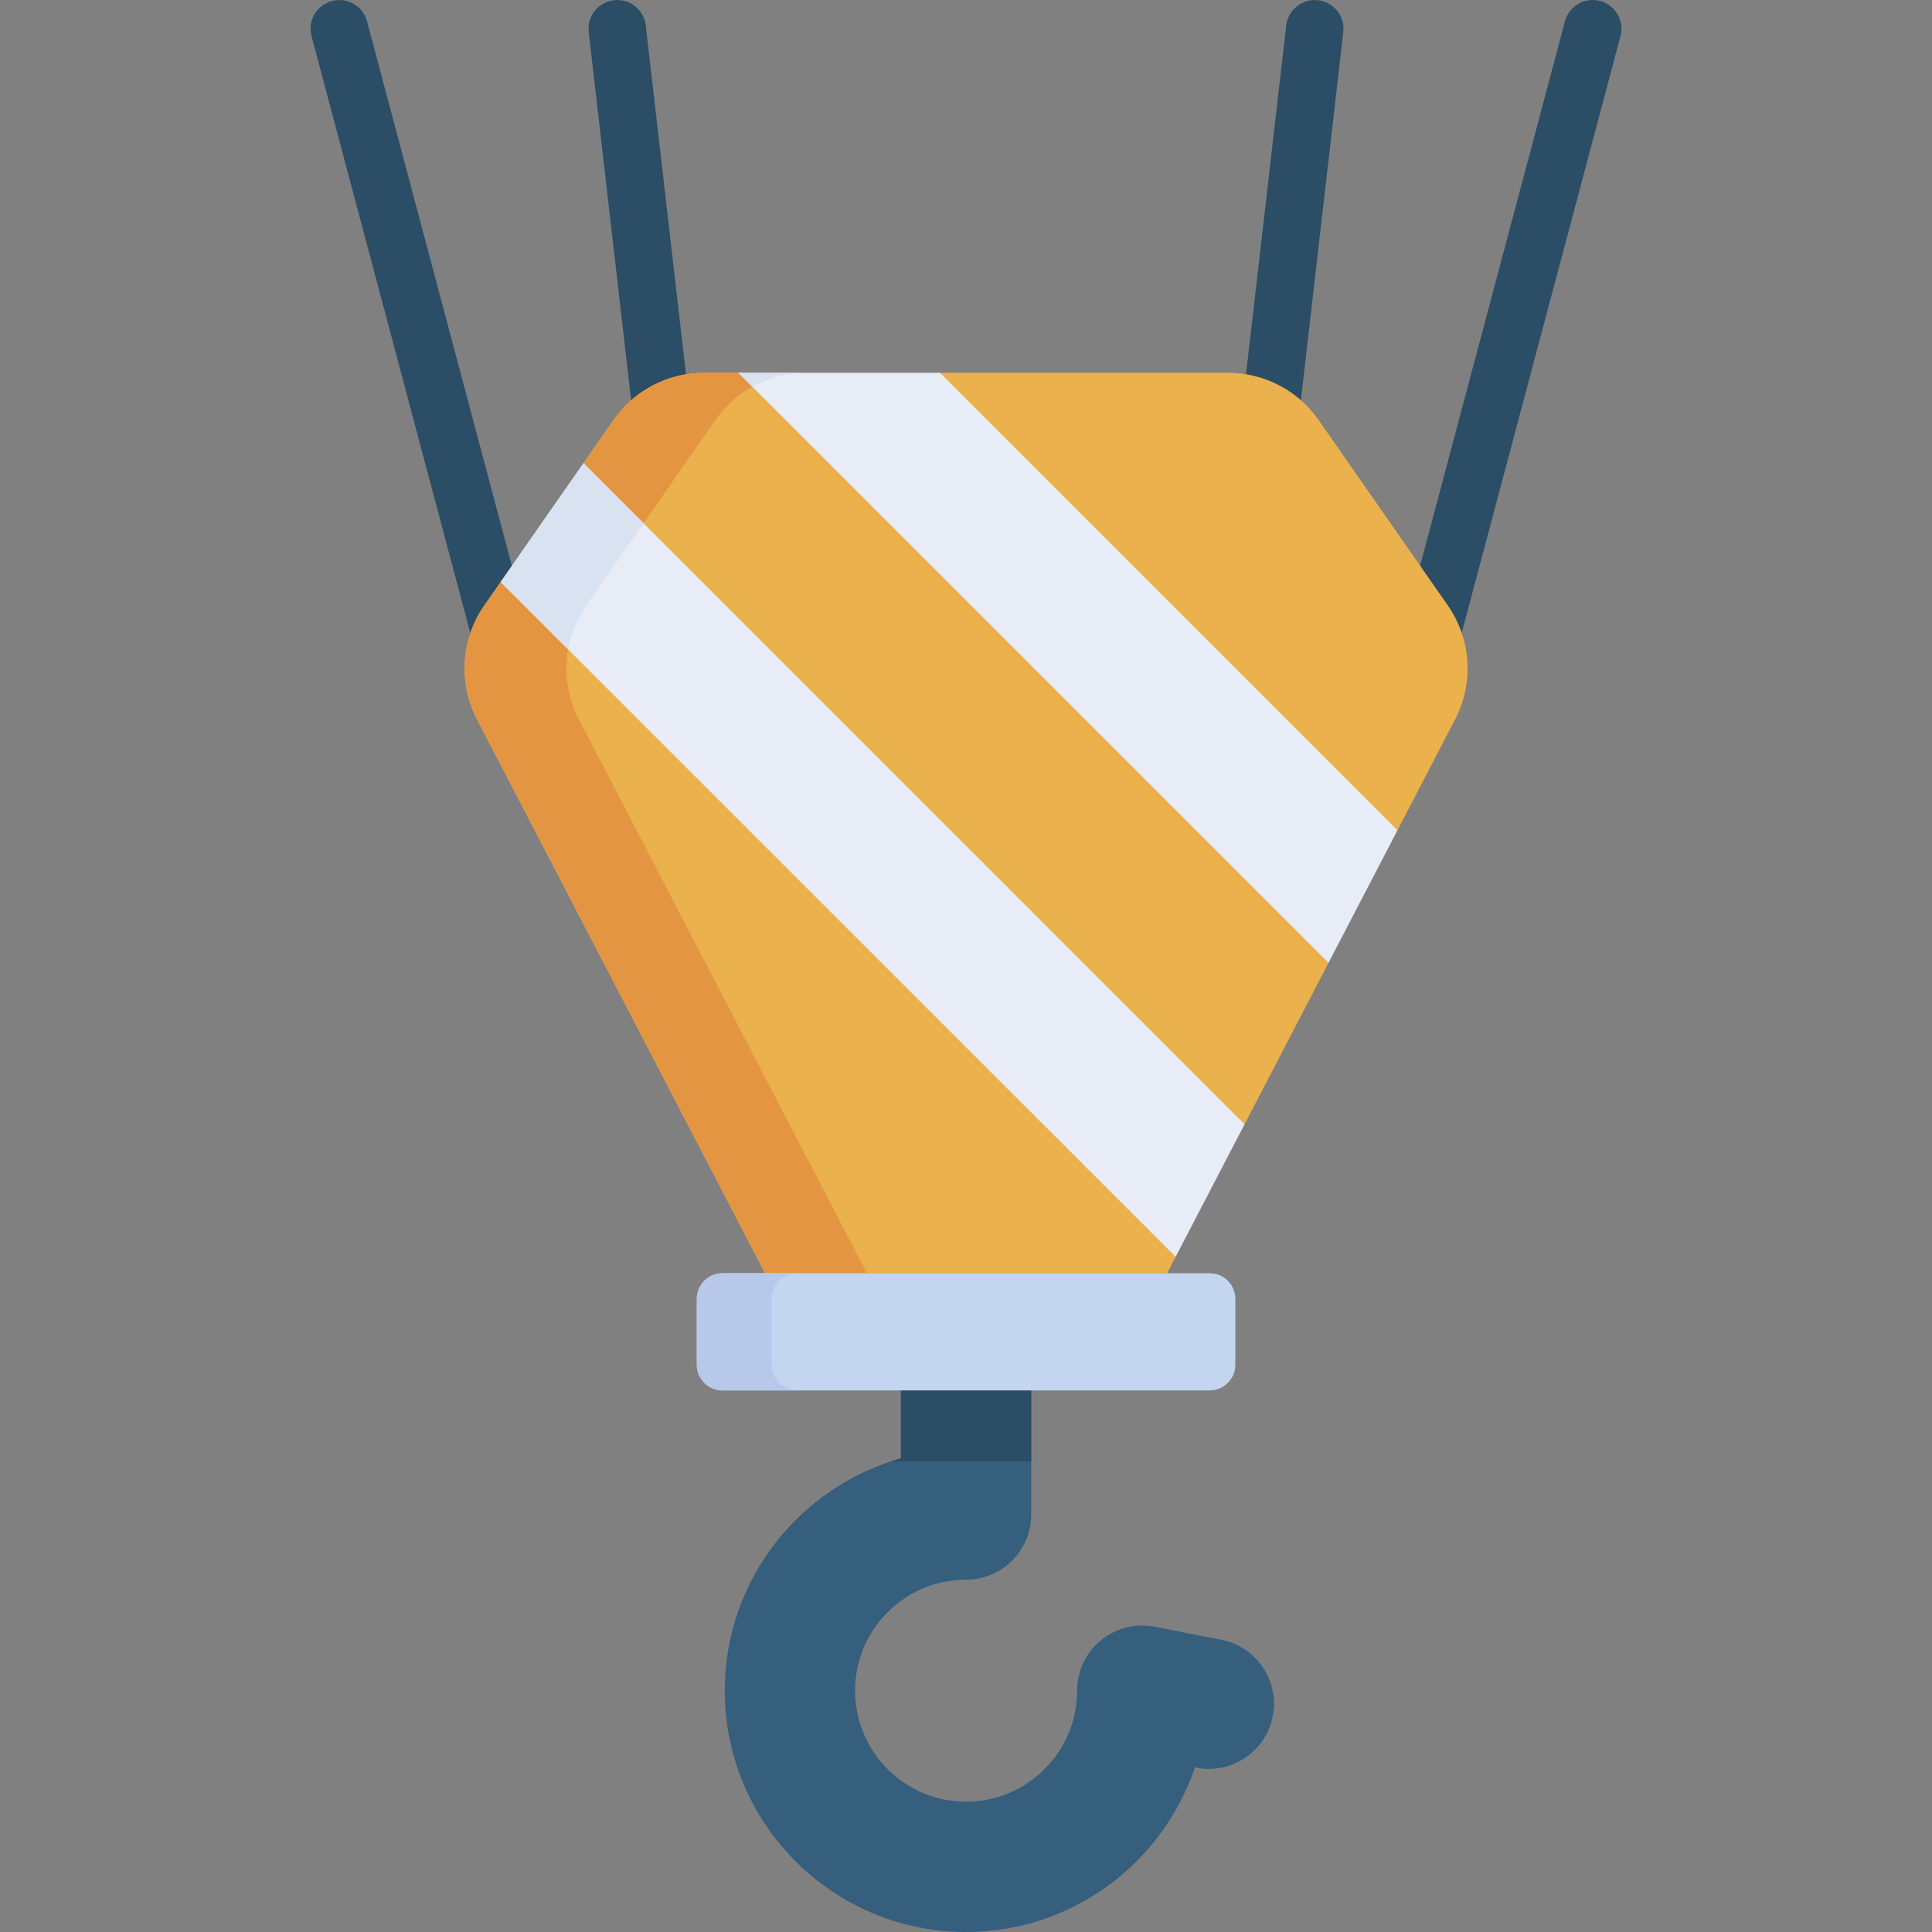 <svg width="100" height="100" viewBox="0 0 100 100" fill="none" xmlns="http://www.w3.org/2000/svg">
<rect x="0" y="0" width="100" height="100" fill="#808080" stroke="none"/>
<path d="M65.647 23.862C66.392 23.862 67.034 23.303 67.122 22.545L69.528 1.66C69.623 0.845 69.037 0.108 68.222 0.013C67.41 -0.08 66.669 0.504 66.575 1.32L64.168 22.205C64.074 23.02 64.659 23.758 65.475 23.852C65.532 23.858 65.59 23.862 65.647 23.862Z" fill="#2B4D66"/>
<path d="M73.25 37.521C73.907 37.521 74.508 37.081 74.686 36.416L83.876 1.869C84.087 1.076 83.615 0.262 82.821 0.051C82.028 -0.161 81.214 0.312 81.002 1.105L71.812 35.651C71.602 36.445 72.073 37.259 72.867 37.47C72.995 37.504 73.124 37.521 73.25 37.521Z" fill="#2B4D66"/>
<path d="M34.353 23.86C34.41 23.86 34.468 23.857 34.525 23.85C35.341 23.756 35.926 23.019 35.832 22.203L33.425 1.318C33.331 0.503 32.595 -0.083 31.779 0.012C30.963 0.106 30.378 0.843 30.472 1.659L32.878 22.543C32.966 23.301 33.608 23.86 34.353 23.86Z" fill="#2B4D66"/>
<path d="M26.75 37.523C26.877 37.523 27.005 37.507 27.133 37.472C27.926 37.261 28.399 36.447 28.188 35.654L18.998 1.107C18.787 0.314 17.971 -0.158 17.179 0.053C16.386 0.264 15.913 1.078 16.125 1.872L25.314 36.418C25.491 37.083 26.093 37.523 26.75 37.523Z" fill="#2B4D66"/>
<path d="M46.632 75.483V68.003H53.376V78.392C53.376 80.254 51.866 81.764 50.004 81.764C46.836 81.764 44.258 84.342 44.258 87.51C44.258 90.678 46.836 93.256 50.004 93.256C53.172 93.256 55.75 90.678 55.75 87.51C55.75 86.502 56.201 85.547 56.979 84.906C57.758 84.266 58.781 84.007 59.771 84.201L63.216 84.876C65.044 85.235 66.235 87.007 65.876 88.834C65.518 90.662 63.746 91.852 61.919 91.494L61.847 91.48C60.184 96.427 55.504 100 50.004 100C43.117 100 37.514 94.397 37.514 87.51C37.514 81.791 41.378 76.957 46.632 75.483Z" fill="#365E7D"/>
<path d="M53.376 68.003V75.632H46.14C46.303 75.579 46.467 75.529 46.632 75.483V68.003H53.376Z" fill="#2B4D66"/>
<path d="M24.69 37.234L39.598 65.901H60.41L60.851 65.054L61.119 60.411L64.419 58.192L68.762 49.838L69.402 45.211L72.332 42.977L75.318 37.234C76.298 35.35 76.15 33.076 74.936 31.333L68.252 21.742C67.185 20.208 65.434 19.296 63.567 19.296H48.651L43.848 21.035L38.219 19.296H36.44C34.573 19.296 32.822 20.208 31.756 21.742L30.2 23.974L29.611 27.917L25.916 30.122L25.071 31.333C23.857 33.076 23.71 35.35 24.69 37.234Z" fill="#EAB14D"/>
<path d="M25.071 31.333L25.916 30.121L29.612 27.917L30.201 23.974L31.756 21.742C32.822 20.208 34.574 19.295 36.441 19.295H38.219L39.148 19.52L38.939 20.014C38.189 20.43 37.532 21.017 37.028 21.742L35.472 23.974L31.188 30.121L30.343 31.333C29.129 33.076 28.982 35.35 29.962 37.234L44.869 65.901H39.598L24.69 37.234C23.71 35.349 23.857 33.075 25.071 31.333Z" fill="#E49542"/>
<path d="M37.395 71.967H62.613C63.347 71.967 63.942 71.372 63.942 70.638V67.231C63.942 66.496 63.347 65.901 62.613 65.901H37.395C36.661 65.901 36.066 66.497 36.066 67.231V70.638C36.066 71.372 36.661 71.967 37.395 71.967Z" fill="#C3D5EF"/>
<path d="M37.395 65.901H41.266C40.532 65.901 39.937 66.496 39.937 67.23V70.638C39.937 71.372 40.532 71.967 41.266 71.967H37.395C36.661 71.967 36.066 71.372 36.066 70.638V67.23C36.066 66.496 36.661 65.901 37.395 65.901Z" fill="#B7C8EA"/>
<path d="M25.916 30.121L60.851 65.053L64.419 58.192L30.201 23.974L25.916 30.121Z" fill="#E7ECF6"/>
<path d="M30.201 23.974L33.307 27.08L31.188 30.121L30.343 31.333C29.859 32.027 29.548 32.806 29.407 33.611L25.916 30.121L30.201 23.974Z" fill="#D8E2F1"/>
<path d="M38.219 19.295H48.651L72.332 42.976L68.762 49.838L38.219 19.295Z" fill="#E7ECF6"/>
<path d="M41.712 19.295C40.728 19.295 39.777 19.551 38.94 20.016L38.219 19.295H41.712Z" fill="#D8E2F1"/>
</svg>

